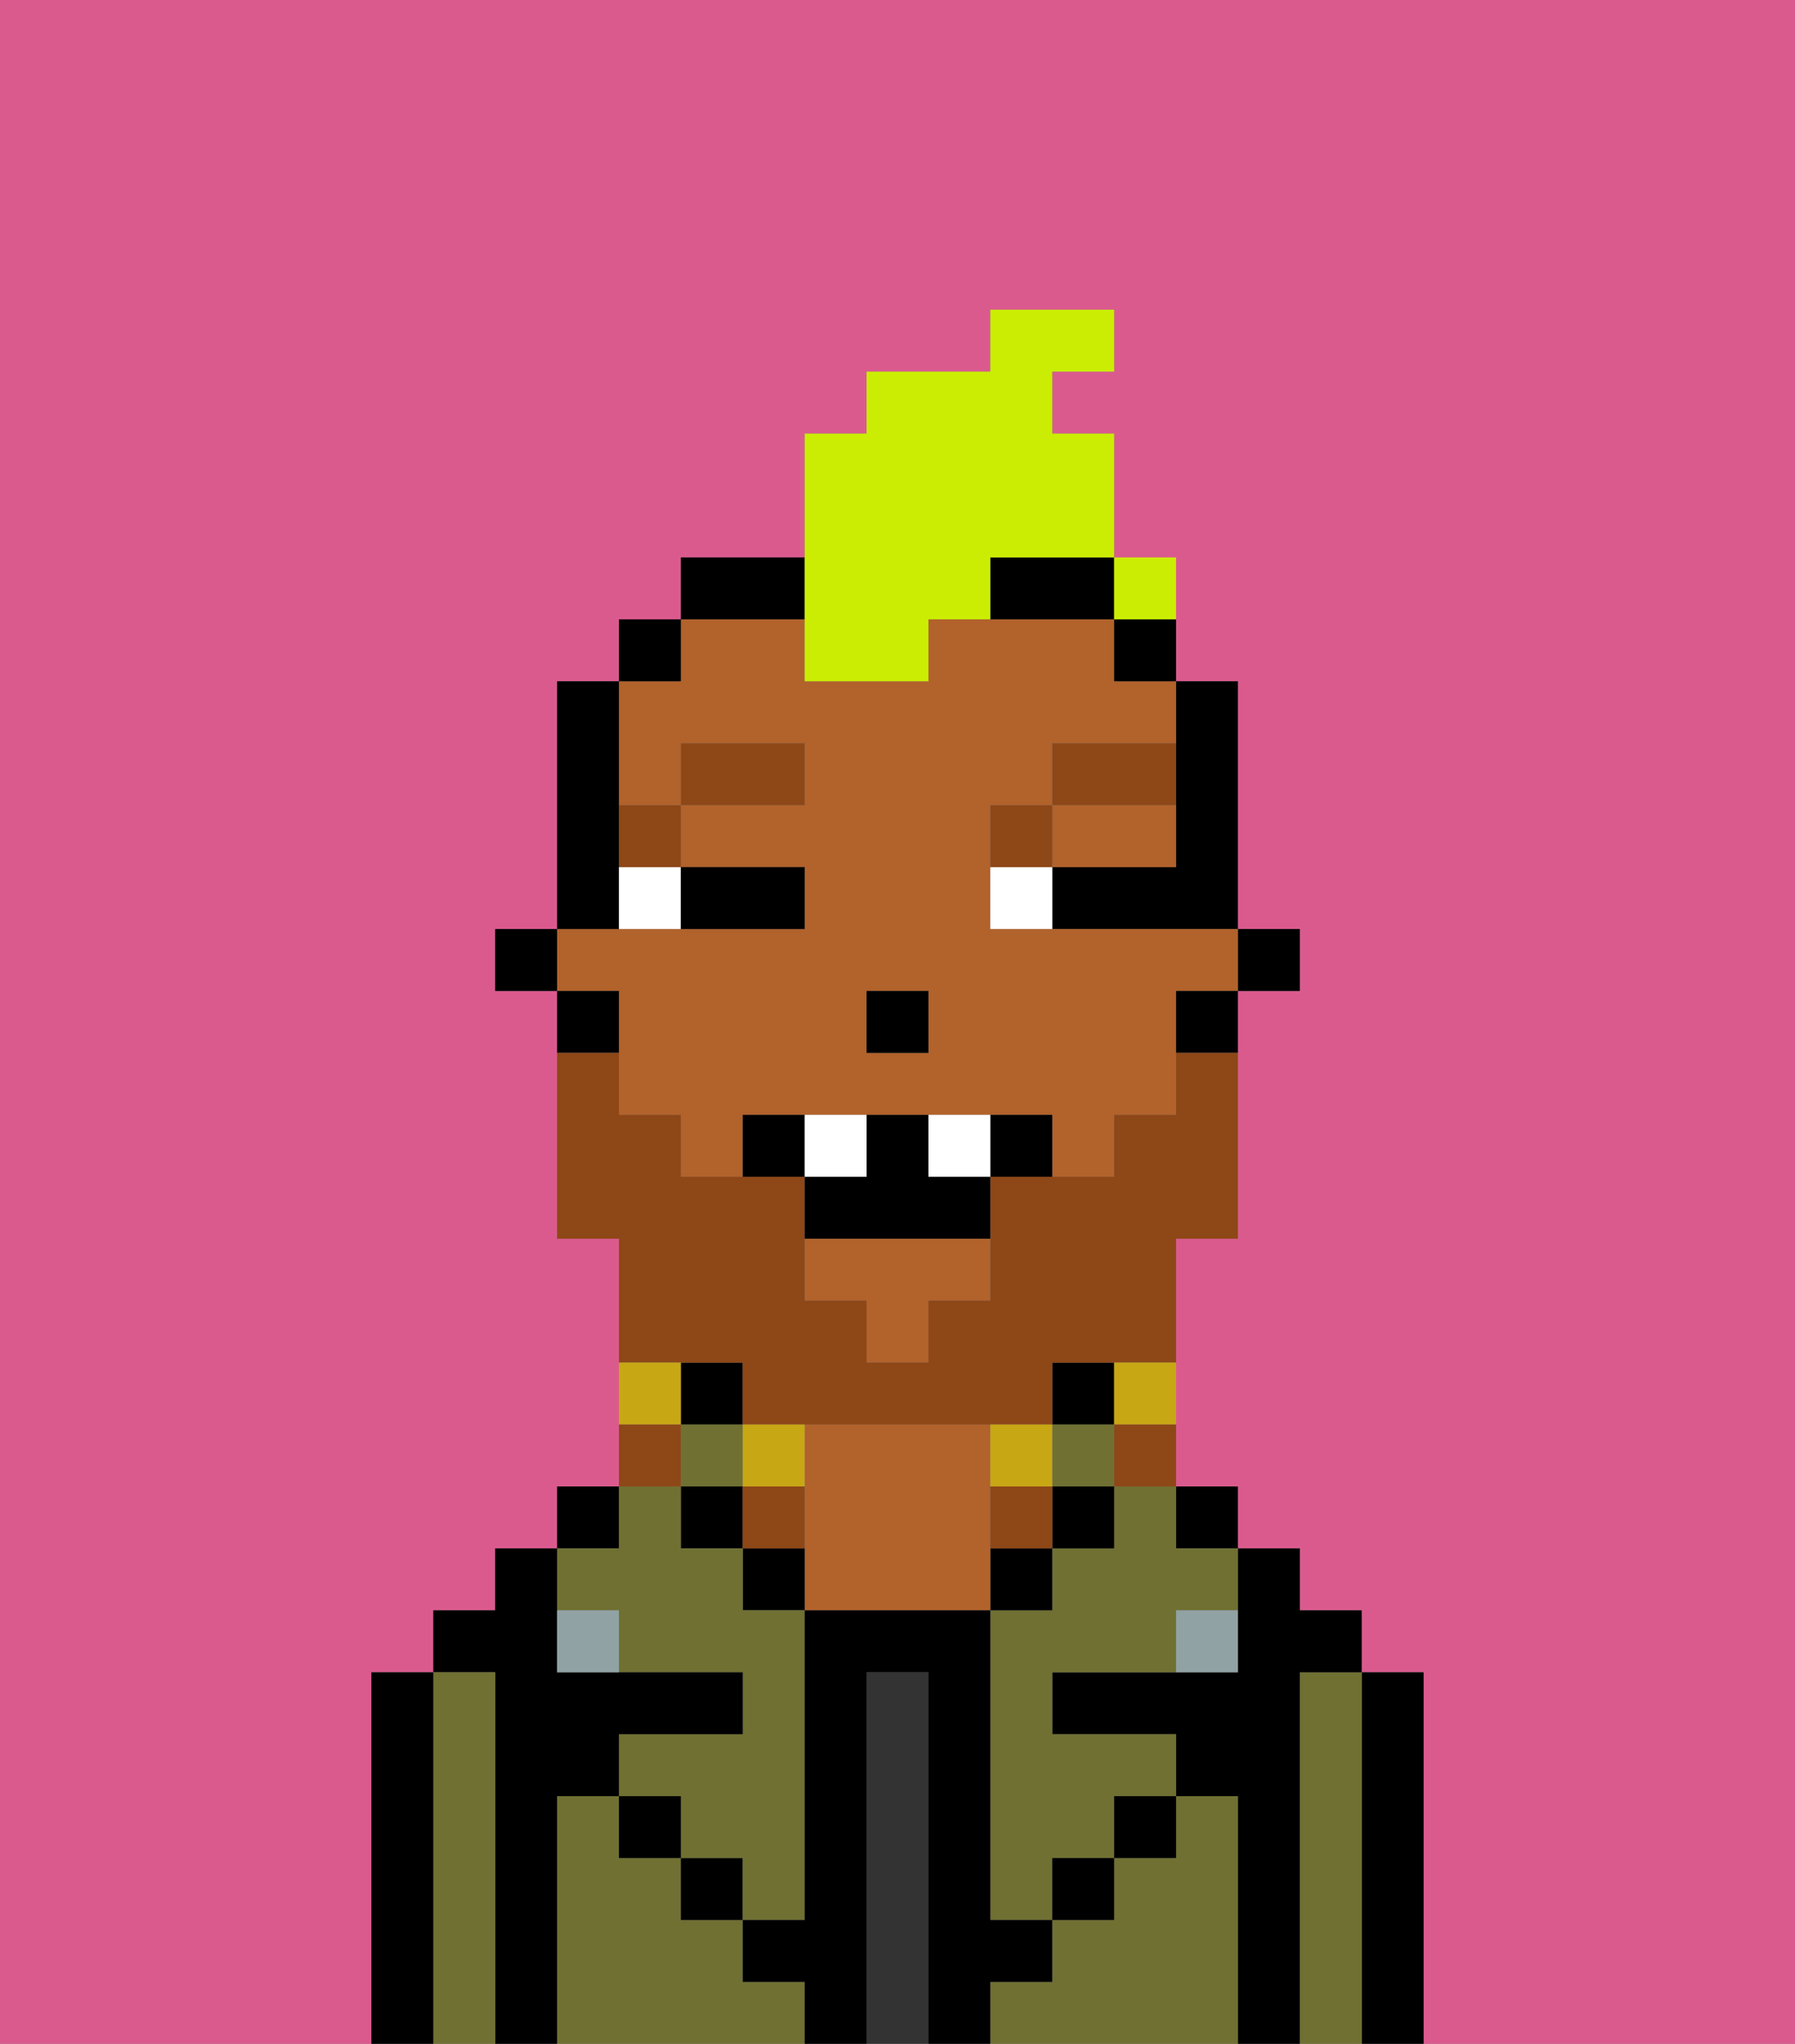 <svg xmlns="http://www.w3.org/2000/svg" viewBox="0 0 29 33"><rect x="0" y="0" width="29" height="33" fill="#808080" stroke="none"/><defs><style>polygon,rect,path{shape-rendering:crispedges;}.fb131-1{fill:#db5a8e;}.fb131-2{fill:#000000;}.fb131-3{fill:#6f7032;}.fb131-4{fill:#333333;}.fb131-5{fill:#b2622b;}.fb131-6{fill:#90a2a3;}.fb131-7{fill:#ffffff;}.fb131-8{fill:#8e4717;}.fb131-9{fill:#8e4717;}.fb131-10{fill:#c8a715;}.fb131-11{fill:#cbed03;}</style></defs><path class="fb131-1" d="M0,33H6V27H7V26H8V25H9V24h1V20H9V16H8V15H9V11h1V10h1V9h2V7h1V6h2V5h2V6H17V7h1v3h1v1h1v4h1v1H20v4H19v4h1v1h1v1h1v1h1v6h6V0H0Z"/><path class="fb131-2" d="M23,27H22v6h1V27Z"/><path class="fb131-3" d="M22,27H21v6h1V27Z"/><path class="fb131-2" d="M21,27h1V26H21V25H20v2H17v1h2v1h1v4h1V27Z"/><rect class="fb131-2" x="19" y="24" width="1" height="1"/><path class="fb131-3" d="M20,29H19v1H18v1H17v1H16v1h4V29Z"/><path class="fb131-3" d="M18,25H17v1H16v5h1V30h1V29h1V28H17V27h2V26h1V25H19V24H18Z"/><rect class="fb131-2" x="17" y="22" width="1" height="1"/><rect class="fb131-3" x="17" y="23" width="1" height="1"/><rect class="fb131-2" x="17" y="24" width="1" height="1"/><rect class="fb131-2" x="18" y="29" width="1" height="1"/><rect class="fb131-2" x="16" y="25" width="1" height="1"/><path class="fb131-4" d="M15,27H14v6h1V27Z"/><path class="fb131-5" d="M16,24V23H13v3h3V24Z"/><path class="fb131-2" d="M12,25v1h1V25Z"/><path class="fb131-3" d="M12,32V31H11V30H10V29H9v4h4V32Z"/><rect class="fb131-2" x="11" y="22" width="1" height="1"/><rect class="fb131-3" x="11" y="23" width="1" height="1"/><rect class="fb131-2" x="11" y="24" width="1" height="1"/><rect class="fb131-2" x="11" y="30" width="1" height="1"/><rect class="fb131-2" x="9" y="24" width="1" height="1"/><path class="fb131-3" d="M10,26v1h2v1H10v1h1v1h1v1h1V26H12V25H11V24H10v1H9v1Z"/><path class="fb131-2" d="M9,29h1V28h2V27H9V25H8v1H7v1H8v6H9V29Z"/><path class="fb131-3" d="M8,27H7v6H8V27Z"/><path class="fb131-2" d="M7,27H6v6H7V27Z"/><rect class="fb131-2" x="10" y="29" width="1" height="1"/><rect class="fb131-2" x="17" y="30" width="1" height="1"/><path class="fb131-2" d="M17,32V31H16V26H13v5H12v1h1v1h1V27h1v6h1V32Z"/><path class="fb131-6" d="M9,26v1h1V26Z"/><path class="fb131-6" d="M19,27h1V26H19Z"/><rect class="fb131-2" x="20" y="15" width="1" height="1"/><path class="fb131-2" d="M19,13v1H17v1h3V11H19v2Z"/><path class="fb131-5" d="M10,17v1h1v1h1V18h5v1h1V18h1V16h1V15H16V13h1V12h2V11H18V10H15v1H13V10H11v1H10v2h1V12h2v1H11v1h2v1H9v1h1Zm4-1h1v1H14Z"/><path class="fb131-5" d="M18,14h1V13H17v1Z"/><polygon class="fb131-5" points="13 21 14 21 14 22 15 22 15 21 16 21 16 20 13 20 13 21"/><path class="fb131-2" d="M19,17h1V16H19Z"/><rect class="fb131-2" x="18" y="10" width="1" height="1"/><path class="fb131-2" d="M13,9H11v1h2Z"/><path class="fb131-2" d="M16,10h2V9H16Z"/><rect class="fb131-2" x="10" y="10" width="1" height="1"/><path class="fb131-2" d="M10,14V11H9v4h1Z"/><path class="fb131-2" d="M10,16H9v1h1Z"/><rect class="fb131-2" x="8" y="15" width="1" height="1"/><rect class="fb131-2" x="14" y="16" width="1" height="1"/><path class="fb131-7" d="M10,15h1V14H10Z"/><path class="fb131-7" d="M16,14v1h1V14Z"/><path class="fb131-2" d="M12,15h1V14H11v1Z"/><path class="fb131-8" d="M11,14V13H10v1Z"/><rect class="fb131-8" x="11" y="12" width="2" height="1"/><path class="fb131-8" d="M17,13H16v1h1Z"/><path class="fb131-8" d="M19,12H17v1h2Z"/><path class="fb131-9" d="M12,22v1h5V22h2V20h1V17H19v1H18v1H16v2H15v1H14V21H13V19H11V18H10V17H9v3h1v2h2Z"/><path class="fb131-10" d="M18,23h1V22H18Z"/><path class="fb131-9" d="M18,24h1V23H18Z"/><path class="fb131-10" d="M17,24V23H16v1Z"/><path class="fb131-9" d="M16,24v1h1V24Z"/><path class="fb131-10" d="M13,24V23H12v1Z"/><path class="fb131-9" d="M13,24H12v1h1Z"/><path class="fb131-10" d="M11,22H10v1h1Z"/><path class="fb131-9" d="M11,23H10v1h1Z"/><path class="fb131-2" d="M12,18v1h1V18Z"/><path class="fb131-2" d="M16,18v1h1V18Z"/><path class="fb131-2" d="M15,18H14v1H13v1h3V19H15Z"/><path class="fb131-7" d="M14,18H13v1h1Z"/><path class="fb131-7" d="M15,18v1h1V18Z"/><path class="fb131-11" d="M13,11h2V10h1V9h2V7H17V6h1V5H16V6H14V7H13v4Z"/><rect class="fb131-11" x="18" y="9" width="1" height="1"></rect></svg>